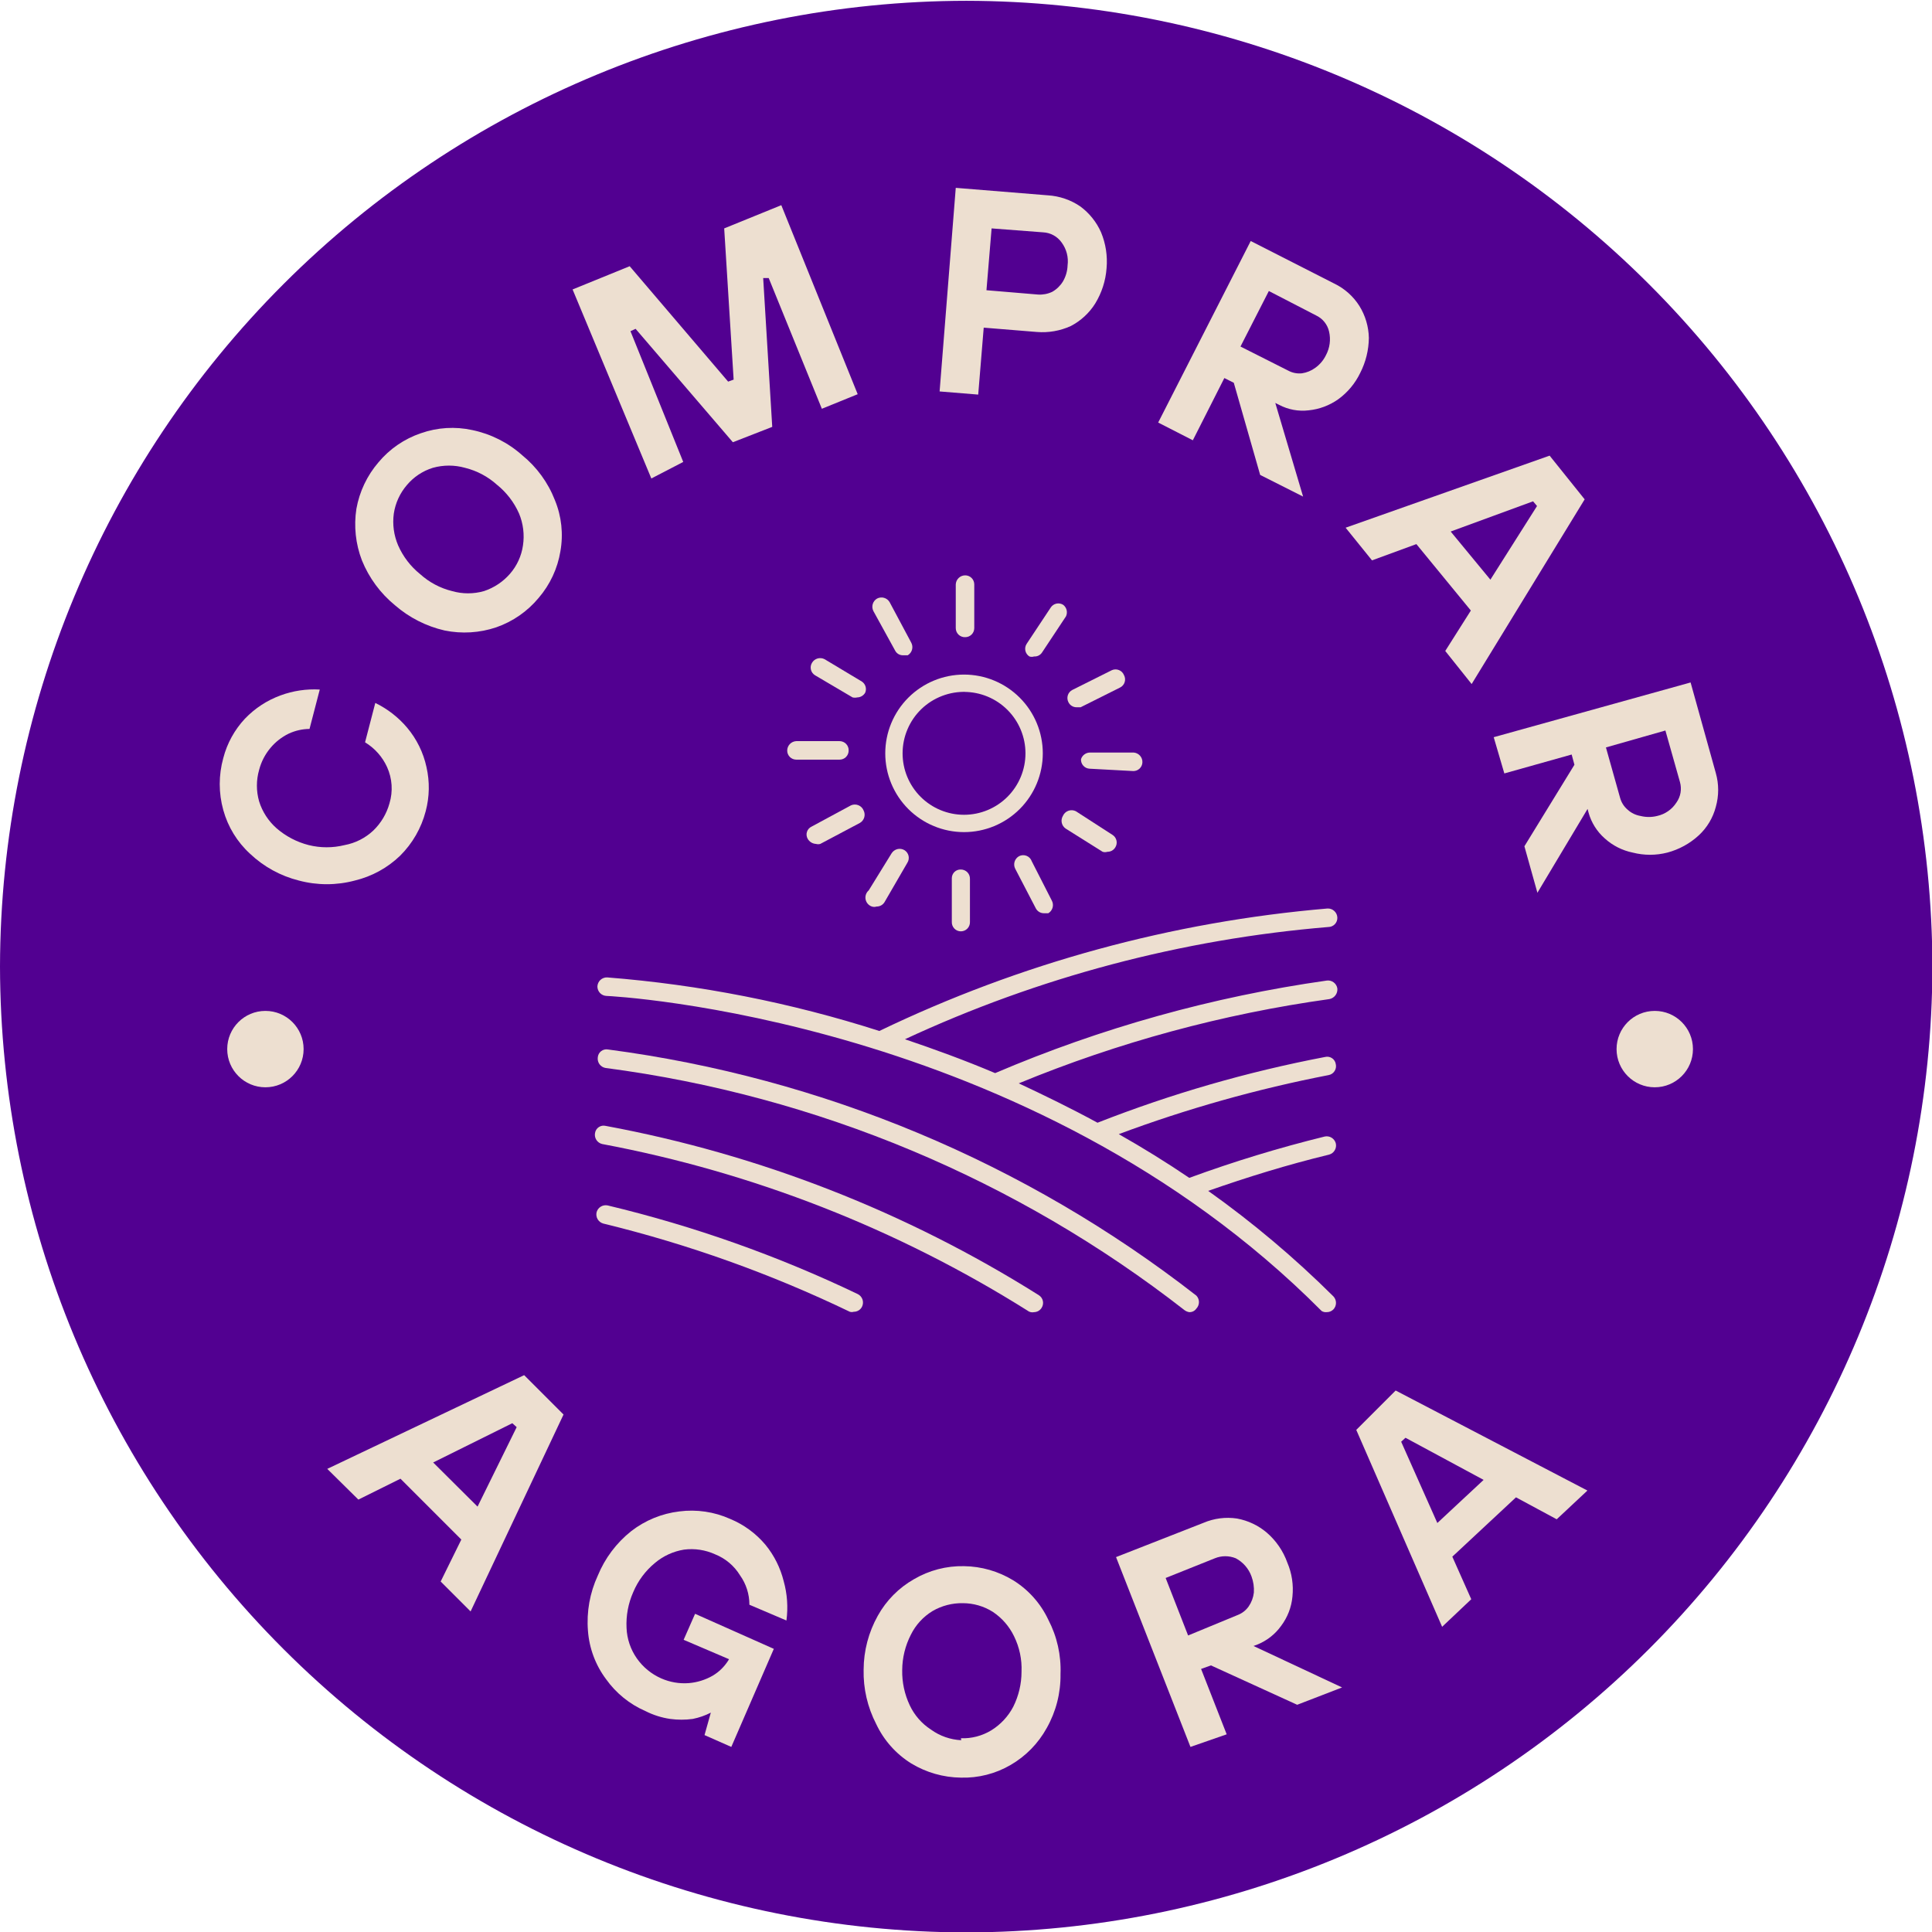 <svg width="100" height="100" viewBox="0 0 100 100" fill="none" xmlns="http://www.w3.org/2000/svg">
<g clip-path="url(#clip0)">
<path d="M50.02 100.021C36.763 100.004 24.052 94.732 14.676 85.359C5.299 75.987 0.022 63.278 0 50.021C0.027 36.767 5.307 24.064 14.683 14.695C24.059 5.327 36.766 0.057 50.02 0.041C63.278 0.063 75.986 5.34 85.359 14.717C94.732 24.093 100.004 36.804 100.021 50.062C99.988 63.309 94.709 76.003 85.338 85.367C75.967 94.73 63.268 99.999 50.02 100.021Z" fill="#520091"/>
<path d="M22.034 41.989C21.807 42.862 21.35 43.658 20.709 44.293C20.056 44.922 19.247 45.365 18.365 45.577C17.417 45.83 16.419 45.83 15.47 45.577C14.523 45.34 13.652 44.863 12.943 44.191C12.277 43.582 11.797 42.798 11.557 41.928C11.312 41.048 11.312 40.118 11.557 39.238C11.754 38.475 12.14 37.774 12.678 37.199C13.19 36.664 13.817 36.253 14.512 35.997C15.163 35.755 15.857 35.651 16.551 35.691L16.021 37.729C15.647 37.733 15.279 37.816 14.941 37.974C14.58 38.151 14.261 38.4 14.003 38.708C13.723 39.039 13.521 39.429 13.412 39.849C13.259 40.382 13.259 40.947 13.412 41.48C13.579 42.015 13.889 42.494 14.309 42.866C14.79 43.285 15.362 43.585 15.98 43.742C16.589 43.893 17.226 43.893 17.835 43.742C18.393 43.639 18.91 43.377 19.323 42.988C19.722 42.603 20.011 42.117 20.159 41.582C20.346 40.963 20.303 40.296 20.036 39.706C19.794 39.173 19.396 38.726 18.895 38.422L19.425 36.384C20.059 36.692 20.622 37.129 21.076 37.668C21.57 38.256 21.913 38.956 22.075 39.706C22.247 40.459 22.233 41.243 22.034 41.989Z" fill="#EDDFD0"/>
<path d="M27.885 30.942C27.305 31.643 26.543 32.172 25.683 32.471C24.823 32.76 23.902 32.816 23.013 32.634C22.063 32.416 21.181 31.968 20.445 31.329C19.689 30.71 19.1 29.911 18.733 29.005C18.406 28.155 18.308 27.235 18.447 26.335C18.606 25.446 19 24.615 19.589 23.93C20.169 23.234 20.931 22.712 21.79 22.422C22.641 22.123 23.558 22.067 24.44 22.259C25.402 22.458 26.296 22.908 27.029 23.563C27.785 24.178 28.368 24.979 28.721 25.887C29.067 26.725 29.165 27.644 29.006 28.537C28.859 29.426 28.471 30.258 27.885 30.942ZM26.397 29.699C26.758 29.284 26.991 28.774 27.069 28.231C27.153 27.672 27.083 27.101 26.866 26.58C26.61 26 26.218 25.489 25.724 25.092C25.254 24.668 24.687 24.367 24.073 24.215C23.527 24.061 22.948 24.061 22.401 24.215C21.876 24.378 21.409 24.69 21.056 25.112C20.699 25.529 20.466 26.037 20.384 26.58C20.307 27.14 20.385 27.711 20.608 28.231C20.863 28.811 21.255 29.322 21.749 29.719C22.219 30.143 22.786 30.444 23.4 30.595C23.94 30.749 24.512 30.749 25.052 30.595C25.572 30.422 26.037 30.113 26.397 29.699Z" fill="#EDDFD0"/>
<path d="M33.713 24.766L29.637 14.982L32.592 13.779L37.688 19.752L37.973 19.649L37.484 11.822L40.44 10.62L44.394 20.404L42.539 21.158L39.788 14.391H39.502L39.971 22.095L37.933 22.89L32.898 17.02L32.633 17.142L35.364 23.91L33.713 24.766Z" fill="#EDDFD0"/>
<path d="M48.634 20.261L49.47 9.723L54.239 10.11C54.837 10.147 55.415 10.344 55.911 10.681C56.382 11.027 56.755 11.491 56.991 12.026C57.234 12.612 57.332 13.249 57.276 13.881C57.229 14.531 57.026 15.16 56.685 15.715C56.375 16.208 55.938 16.609 55.422 16.877C54.873 17.126 54.269 17.232 53.669 17.183L50.917 16.959L50.632 20.424L48.634 20.261ZM53.73 15.246C53.982 15.262 54.235 15.213 54.464 15.104C54.689 14.977 54.878 14.794 55.014 14.574C55.164 14.32 55.248 14.033 55.258 13.738C55.313 13.319 55.204 12.896 54.953 12.556C54.844 12.4 54.701 12.272 54.535 12.18C54.369 12.088 54.184 12.035 53.995 12.026L51.325 11.822L51.059 15.022L53.73 15.246Z" fill="#EDDFD0"/>
<path d="M59.947 21.871L64.737 12.475L69.058 14.676C69.594 14.933 70.046 15.336 70.363 15.838C70.671 16.334 70.84 16.905 70.852 17.489C70.845 18.12 70.692 18.741 70.404 19.303C70.143 19.846 69.751 20.316 69.262 20.669C68.811 20.988 68.284 21.184 67.734 21.239C67.207 21.302 66.674 21.202 66.205 20.954L65.634 20.669L65.838 20.282L67.448 25.703L65.226 24.582L63.861 19.812L63.372 19.568L61.741 22.789L59.947 21.871ZM66.674 19.181C66.892 19.3 67.14 19.349 67.387 19.323C67.638 19.286 67.876 19.188 68.08 19.038C68.314 18.869 68.504 18.645 68.63 18.386C68.831 18.011 68.889 17.577 68.793 17.163C68.752 16.982 68.67 16.812 68.554 16.667C68.437 16.522 68.289 16.406 68.121 16.327L65.675 15.063L64.207 17.937L66.674 19.181Z" fill="#EDDFD0"/>
<path d="M69.649 27.314L80.208 23.584L82.022 25.846L76.172 35.406L74.806 33.694L79.556 26.192L79.352 25.948L71.015 29.005L69.649 27.314ZM73.033 27.823L74.419 26.702L77.782 30.779L76.376 31.9L73.033 27.823Z" fill="#EDDFD0"/>
<path d="M77.314 38.157L87.505 35.324L88.81 40.012C88.973 40.585 88.973 41.192 88.81 41.765C88.663 42.328 88.359 42.837 87.933 43.233C87.471 43.66 86.911 43.968 86.302 44.13C85.714 44.281 85.097 44.281 84.509 44.13C83.969 44.02 83.469 43.766 83.061 43.396C82.661 43.044 82.371 42.584 82.226 42.071L82.063 41.459L82.491 41.337L79.576 46.209L78.903 43.803L81.492 39.584L81.349 39.054L77.864 40.033L77.314 38.157ZM83.856 41.296C83.921 41.535 84.056 41.748 84.244 41.908C84.431 42.08 84.665 42.193 84.916 42.234C85.198 42.304 85.492 42.304 85.773 42.234C86.184 42.144 86.543 41.895 86.771 41.541C86.879 41.389 86.952 41.215 86.984 41.032C87.015 40.848 87.005 40.66 86.955 40.481L86.201 37.811L83.123 38.687L83.856 41.296Z" fill="#EDDFD0"/>
<path d="M16.939 76.029L27.13 71.178L29.168 73.216L24.358 83.408L22.809 81.859L26.743 73.869L26.518 73.665L18.549 77.619L16.939 76.029ZM20.363 76.172L21.627 74.908L25.398 78.659L24.134 79.943L20.363 76.172Z" fill="#EDDFD0"/>
<path d="M33.408 88.565C32.591 88.21 31.886 87.639 31.37 86.914C30.824 86.185 30.499 85.315 30.432 84.407C30.354 83.427 30.529 82.445 30.942 81.553C31.313 80.65 31.909 79.857 32.674 79.25C33.396 78.691 34.255 78.339 35.161 78.231C36.057 78.115 36.967 78.249 37.791 78.618C38.502 78.912 39.131 79.373 39.625 79.963C40.072 80.511 40.392 81.152 40.563 81.838C40.749 82.501 40.797 83.195 40.706 83.877L38.789 83.061C38.79 82.513 38.619 81.979 38.3 81.533C37.999 81.044 37.549 80.665 37.016 80.452C36.513 80.222 35.955 80.137 35.406 80.208C34.849 80.297 34.328 80.537 33.897 80.901C33.407 81.305 33.022 81.823 32.776 82.409C32.517 82.992 32.399 83.627 32.43 84.264C32.453 84.827 32.637 85.372 32.96 85.834C33.278 86.289 33.715 86.649 34.224 86.873C34.672 87.071 35.162 87.155 35.65 87.118C36.088 87.082 36.513 86.95 36.894 86.73C37.216 86.538 37.488 86.272 37.689 85.956L37.994 85.446L38.198 86.078L35.385 84.876L35.977 83.53L40.053 85.344L37.852 90.42L36.466 89.808L36.792 88.646C36.496 88.798 36.18 88.907 35.854 88.972C35.469 89.024 35.078 89.024 34.692 88.972C34.245 88.907 33.811 88.769 33.408 88.565Z" fill="#EDDFD0"/>
<path d="M49.735 92.01C48.829 91.999 47.942 91.746 47.167 91.276C46.378 90.786 45.748 90.078 45.353 89.238C44.904 88.369 44.679 87.402 44.701 86.425C44.704 85.447 44.956 84.486 45.434 83.632C45.873 82.84 46.522 82.184 47.31 81.737C48.094 81.278 48.99 81.045 49.898 81.064C50.798 81.076 51.678 81.329 52.446 81.798C53.235 82.288 53.865 82.996 54.26 83.836C54.712 84.703 54.93 85.672 54.892 86.649C54.906 87.627 54.66 88.59 54.179 89.442C53.74 90.239 53.092 90.902 52.303 91.358C51.525 91.81 50.635 92.036 49.735 92.01ZM49.735 89.972C50.287 89.992 50.832 89.85 51.305 89.564C51.788 89.266 52.182 88.844 52.446 88.341C52.727 87.777 52.874 87.156 52.874 86.527C52.901 85.892 52.767 85.262 52.487 84.692C52.24 84.18 51.86 83.743 51.386 83.428C50.922 83.136 50.386 82.981 49.837 82.98C49.287 82.97 48.744 83.111 48.268 83.388C47.786 83.681 47.397 84.105 47.147 84.611C46.855 85.179 46.702 85.807 46.698 86.445C46.686 87.072 46.819 87.693 47.086 88.26C47.327 88.776 47.708 89.213 48.186 89.523C48.645 89.855 49.19 90.046 49.756 90.073L49.735 89.972Z" fill="#EDDFD0"/>
<path d="M61.618 90.42L57.766 80.595L62.291 78.822C62.837 78.589 63.436 78.511 64.023 78.598C64.595 78.702 65.129 78.955 65.572 79.332C66.053 79.748 66.418 80.281 66.632 80.881C66.868 81.433 66.959 82.036 66.897 82.634C66.847 83.189 66.642 83.718 66.306 84.162C65.997 84.591 65.573 84.923 65.083 85.12L64.492 85.344L64.329 84.937L69.466 87.342L67.142 88.239L62.678 86.201L62.168 86.384L63.493 89.768L61.618 90.42ZM64.064 83.592C64.295 83.503 64.494 83.347 64.635 83.143C64.78 82.931 64.871 82.686 64.9 82.43C64.918 82.146 64.876 81.861 64.777 81.594C64.632 81.191 64.341 80.856 63.962 80.656C63.616 80.515 63.228 80.515 62.882 80.656L60.334 81.676L61.496 84.652L64.064 83.592Z" fill="#EDDFD0"/>
<path d="M74.644 84.203L70.2 74.011L72.239 71.973L82.165 77.151L80.575 78.638L72.748 74.419L72.524 74.623L76.152 82.776L74.644 84.203ZM74.929 80.799L73.706 79.474L77.599 75.846L78.822 77.171L74.929 80.799Z" fill="#EDDFD0"/>
<path d="M45.821 38.993C45.821 40.074 46.251 41.111 47.015 41.876C47.78 42.64 48.817 43.07 49.898 43.07C50.979 43.07 52.016 42.64 52.781 41.876C53.545 41.111 53.975 40.074 53.975 38.993C53.975 37.912 53.545 36.875 52.781 36.111C52.016 35.346 50.979 34.916 49.898 34.916C48.817 34.916 47.78 35.346 47.015 36.111C46.251 36.875 45.821 37.912 45.821 38.993ZM49.898 35.813C50.741 35.813 51.55 36.148 52.147 36.745C52.743 37.341 53.078 38.15 53.078 38.993C53.078 39.837 52.743 40.645 52.147 41.242C51.55 41.838 50.741 42.173 49.898 42.173C49.055 42.173 48.246 41.838 47.65 41.242C47.053 40.645 46.718 39.837 46.718 38.993C46.718 38.565 46.804 38.141 46.972 37.747C47.139 37.353 47.384 36.997 47.692 36.7C48.001 36.403 48.366 36.172 48.766 36.02C49.166 35.867 49.593 35.797 50.02 35.813H49.898Z" fill="#EDDFD0"/>
<path d="M50.428 32.511V30.249C50.428 30.124 50.379 30.005 50.291 29.917C50.203 29.829 50.083 29.78 49.959 29.78C49.833 29.78 49.711 29.828 49.62 29.916C49.529 30.003 49.475 30.122 49.47 30.249V32.511C49.47 32.575 49.483 32.637 49.507 32.695C49.532 32.754 49.569 32.806 49.614 32.85C49.66 32.894 49.714 32.928 49.773 32.95C49.833 32.973 49.896 32.983 49.959 32.98C50.083 32.98 50.203 32.931 50.291 32.843C50.379 32.755 50.428 32.636 50.428 32.511Z" fill="#EDDFD0"/>
<path d="M46.046 31.166C45.982 31.057 45.878 30.977 45.757 30.943C45.635 30.909 45.505 30.923 45.394 30.983C45.285 31.047 45.205 31.15 45.171 31.272C45.136 31.393 45.151 31.523 45.21 31.635L46.331 33.673C46.369 33.748 46.428 33.811 46.5 33.854C46.572 33.897 46.655 33.919 46.739 33.918H46.983C47.092 33.854 47.172 33.75 47.206 33.629C47.241 33.507 47.226 33.377 47.167 33.266L46.046 31.166Z" fill="#EDDFD0"/>
<path d="M44.619 35.283L42.683 34.121C42.571 34.062 42.441 34.048 42.32 34.082C42.198 34.116 42.094 34.196 42.03 34.305C41.997 34.358 41.975 34.417 41.965 34.479C41.956 34.541 41.959 34.605 41.974 34.665C41.989 34.726 42.016 34.783 42.054 34.833C42.092 34.883 42.139 34.925 42.194 34.957L44.13 36.098C44.21 36.116 44.294 36.116 44.374 36.098C44.458 36.096 44.539 36.072 44.61 36.029C44.681 35.986 44.741 35.926 44.782 35.854C44.825 35.754 44.832 35.643 44.802 35.539C44.773 35.435 44.708 35.345 44.619 35.283Z" fill="#EDDFD0"/>
<path d="M41.215 38.361C41.089 38.367 40.97 38.42 40.882 38.512C40.795 38.603 40.746 38.724 40.746 38.85C40.746 38.975 40.795 39.094 40.883 39.182C40.971 39.27 41.091 39.319 41.215 39.319H43.457C43.582 39.319 43.701 39.27 43.789 39.182C43.877 39.094 43.926 38.975 43.926 38.85C43.929 38.787 43.919 38.724 43.896 38.665C43.874 38.605 43.84 38.551 43.796 38.506C43.752 38.46 43.7 38.423 43.641 38.399C43.583 38.374 43.52 38.361 43.457 38.361H41.215Z" fill="#EDDFD0"/>
<path d="M44.048 41.684L42.009 42.784C41.952 42.81 41.902 42.848 41.86 42.894C41.818 42.941 41.787 42.996 41.768 43.055C41.748 43.115 41.742 43.177 41.749 43.24C41.755 43.302 41.774 43.362 41.806 43.416C41.849 43.492 41.911 43.557 41.986 43.603C42.061 43.649 42.146 43.676 42.234 43.681C42.307 43.702 42.385 43.702 42.458 43.681L44.496 42.601C44.609 42.54 44.693 42.438 44.731 42.316C44.769 42.194 44.758 42.062 44.7 41.949C44.676 41.888 44.639 41.832 44.593 41.786C44.546 41.739 44.491 41.702 44.43 41.678C44.369 41.653 44.304 41.641 44.238 41.642C44.172 41.643 44.108 41.657 44.048 41.684Z" fill="#EDDFD0"/>
<path d="M45.128 46.922C45.208 46.948 45.293 46.948 45.373 46.922C45.454 46.923 45.535 46.903 45.606 46.864C45.678 46.825 45.738 46.767 45.781 46.698L46.963 44.66C46.997 44.607 47.02 44.549 47.031 44.488C47.042 44.427 47.041 44.364 47.028 44.303C47.015 44.243 46.989 44.185 46.954 44.135C46.918 44.084 46.873 44.04 46.82 44.007C46.765 43.974 46.704 43.951 46.641 43.941C46.577 43.931 46.512 43.934 46.45 43.949C46.388 43.965 46.329 43.992 46.277 44.03C46.225 44.068 46.181 44.115 46.147 44.17L44.965 46.086C44.899 46.142 44.85 46.215 44.821 46.297C44.793 46.379 44.786 46.467 44.803 46.552C44.82 46.637 44.859 46.716 44.916 46.781C44.973 46.846 45.046 46.895 45.128 46.922Z" fill="#EDDFD0"/>
<path d="M49.266 45.455V47.717C49.263 47.781 49.273 47.844 49.296 47.903C49.318 47.962 49.352 48.016 49.396 48.062C49.44 48.108 49.492 48.144 49.551 48.169C49.609 48.194 49.672 48.206 49.735 48.206C49.859 48.206 49.978 48.157 50.066 48.069C50.154 47.981 50.204 47.862 50.204 47.738V45.495C50.206 45.432 50.196 45.369 50.174 45.31C50.152 45.25 50.117 45.196 50.074 45.151C50.03 45.105 49.977 45.069 49.919 45.044C49.861 45.019 49.798 45.006 49.735 45.006C49.674 45.004 49.614 45.013 49.557 45.034C49.5 45.056 49.448 45.088 49.404 45.13C49.361 45.172 49.326 45.222 49.302 45.278C49.278 45.334 49.266 45.394 49.266 45.455Z" fill="#EDDFD0"/>
<path d="M52.751 44.313C52.639 44.374 52.554 44.476 52.516 44.598C52.478 44.72 52.489 44.852 52.547 44.965L53.607 47.004C53.646 47.084 53.707 47.152 53.783 47.199C53.858 47.245 53.946 47.27 54.035 47.269H54.259C54.368 47.205 54.448 47.101 54.482 46.979C54.517 46.858 54.502 46.728 54.443 46.616L53.403 44.578C53.382 44.515 53.346 44.458 53.3 44.409C53.255 44.361 53.199 44.323 53.137 44.298C53.075 44.273 53.009 44.261 52.943 44.264C52.876 44.267 52.811 44.283 52.751 44.313Z" fill="#EDDFD0"/>
<path d="M55.014 42.234C54.951 42.341 54.93 42.467 54.957 42.588C54.983 42.709 55.055 42.816 55.157 42.886L57.073 44.089C57.152 44.115 57.238 44.115 57.317 44.089C57.399 44.09 57.479 44.07 57.551 44.031C57.622 43.992 57.682 43.934 57.725 43.865C57.759 43.813 57.782 43.755 57.793 43.693C57.804 43.632 57.803 43.569 57.79 43.509C57.777 43.448 57.751 43.391 57.716 43.34C57.68 43.289 57.635 43.246 57.582 43.213L55.687 41.989C55.627 41.959 55.561 41.941 55.494 41.937C55.427 41.933 55.36 41.943 55.297 41.966C55.234 41.989 55.176 42.024 55.128 42.07C55.079 42.117 55.04 42.172 55.014 42.234Z" fill="#EDDFD0"/>
<path d="M55.952 39.299C55.949 39.36 55.958 39.422 55.979 39.48C56 39.538 56.033 39.591 56.074 39.636C56.116 39.682 56.166 39.719 56.222 39.745C56.278 39.771 56.338 39.785 56.4 39.788L58.663 39.91C58.783 39.91 58.9 39.864 58.987 39.78C59.074 39.697 59.126 39.583 59.131 39.462C59.137 39.335 59.093 39.212 59.01 39.117C58.926 39.022 58.809 38.962 58.683 38.952H56.441C56.332 38.947 56.225 38.979 56.137 39.042C56.048 39.104 55.983 39.195 55.952 39.299Z" fill="#EDDFD0"/>
<path d="M57.542 34.692L55.504 35.711C55.449 35.739 55.4 35.778 55.36 35.825C55.32 35.872 55.29 35.926 55.271 35.985C55.252 36.044 55.245 36.105 55.25 36.167C55.255 36.228 55.272 36.289 55.3 36.343C55.339 36.424 55.4 36.491 55.475 36.538C55.551 36.585 55.639 36.609 55.728 36.608H55.932L57.97 35.589C58.028 35.561 58.079 35.522 58.121 35.473C58.163 35.425 58.194 35.368 58.213 35.307C58.232 35.246 58.239 35.182 58.232 35.118C58.225 35.054 58.205 34.993 58.174 34.937C58.15 34.878 58.114 34.826 58.069 34.781C58.023 34.737 57.969 34.702 57.91 34.68C57.851 34.657 57.788 34.646 57.725 34.648C57.662 34.65 57.599 34.665 57.542 34.692Z" fill="#EDDFD0"/>
<path d="M55.034 31.308C54.982 31.274 54.924 31.251 54.863 31.24C54.801 31.229 54.739 31.23 54.678 31.243C54.617 31.257 54.56 31.282 54.509 31.317C54.458 31.353 54.415 31.398 54.382 31.451L53.139 33.326C53.105 33.378 53.081 33.437 53.07 33.498C53.059 33.559 53.06 33.621 53.073 33.682C53.087 33.743 53.112 33.8 53.148 33.851C53.183 33.902 53.229 33.945 53.281 33.978C53.361 34.005 53.446 34.005 53.526 33.978C53.606 33.984 53.686 33.968 53.757 33.932C53.829 33.896 53.89 33.842 53.934 33.775L55.177 31.899C55.223 31.799 55.234 31.686 55.209 31.579C55.183 31.472 55.121 31.376 55.034 31.308Z" fill="#EDDFD0"/>
<path d="M68.671 67.916C68.735 67.918 68.799 67.906 68.859 67.881C68.918 67.857 68.972 67.82 69.017 67.774C69.103 67.683 69.151 67.563 69.151 67.438C69.151 67.312 69.103 67.192 69.017 67.101C67.009 65.106 64.842 63.279 62.535 61.639C64.574 60.925 66.612 60.293 68.793 59.763C68.916 59.73 69.022 59.649 69.087 59.538C69.152 59.428 69.171 59.297 69.139 59.172C69.106 59.053 69.028 58.951 68.922 58.886C68.817 58.822 68.69 58.8 68.569 58.826C66.194 59.41 63.853 60.124 61.557 60.966C60.354 60.151 59.131 59.397 57.908 58.703C61.439 57.386 65.073 56.363 68.772 55.646C68.835 55.634 68.894 55.609 68.947 55.574C68.999 55.538 69.044 55.492 69.078 55.439C69.112 55.386 69.136 55.326 69.146 55.264C69.157 55.201 69.154 55.137 69.139 55.075C69.13 55.014 69.108 54.955 69.074 54.903C69.041 54.85 68.997 54.805 68.945 54.771C68.893 54.736 68.835 54.713 68.774 54.702C68.712 54.691 68.649 54.693 68.589 54.708C64.565 55.476 60.621 56.615 56.807 58.112C55.421 57.358 54.035 56.685 52.731 56.074C57.886 53.948 63.29 52.482 68.813 51.712C68.937 51.687 69.048 51.617 69.123 51.516C69.199 51.414 69.234 51.288 69.221 51.161C69.201 51.035 69.132 50.922 69.029 50.846C68.926 50.769 68.797 50.736 68.671 50.754C62.764 51.591 56.994 53.202 51.508 55.544C49.918 54.871 48.348 54.301 46.84 53.791C53.745 50.579 61.163 48.613 68.752 47.982C68.815 47.982 68.878 47.969 68.936 47.944C68.995 47.919 69.047 47.883 69.091 47.837C69.135 47.792 69.169 47.737 69.191 47.678C69.213 47.619 69.224 47.556 69.221 47.493C69.218 47.428 69.203 47.365 69.176 47.307C69.149 47.248 69.111 47.196 69.063 47.153C69.016 47.109 68.961 47.075 68.9 47.053C68.84 47.031 68.776 47.021 68.711 47.024C60.658 47.709 52.798 49.857 45.515 53.363C40.943 51.898 36.217 50.968 31.43 50.591C31.366 50.588 31.302 50.598 31.242 50.62C31.181 50.642 31.126 50.676 31.078 50.72C31.031 50.763 30.993 50.816 30.966 50.874C30.939 50.932 30.924 50.995 30.921 51.06C30.921 51.186 30.97 51.307 31.057 51.399C31.144 51.49 31.264 51.544 31.39 51.549C31.593 51.549 53.281 52.65 68.406 67.856C68.484 67.906 68.578 67.927 68.671 67.916Z" fill="#EDDFD0"/>
<path d="M61.557 67.917C61.628 67.919 61.7 67.904 61.764 67.872C61.828 67.84 61.883 67.792 61.923 67.733C62.01 67.642 62.058 67.522 62.058 67.397C62.058 67.272 62.01 67.151 61.923 67.061C53.088 60.179 42.575 55.781 31.471 54.321C31.409 54.309 31.345 54.311 31.284 54.326C31.222 54.341 31.165 54.368 31.115 54.407C31.065 54.445 31.024 54.493 30.994 54.549C30.964 54.605 30.946 54.666 30.941 54.729C30.924 54.855 30.956 54.984 31.032 55.087C31.109 55.19 31.222 55.259 31.349 55.279C42.276 56.711 52.621 61.039 61.312 67.815C61.384 67.868 61.468 67.903 61.557 67.917Z" fill="#EDDFD0"/>
<path d="M53.527 67.917C53.605 67.915 53.681 67.893 53.749 67.854C53.816 67.815 53.873 67.76 53.914 67.693C53.948 67.641 53.971 67.582 53.982 67.521C53.993 67.46 53.992 67.398 53.979 67.337C53.966 67.276 53.941 67.219 53.905 67.168C53.869 67.117 53.824 67.074 53.771 67.04C46.919 62.727 39.311 59.752 31.35 58.276C31.289 58.261 31.227 58.259 31.165 58.269C31.104 58.28 31.046 58.304 30.994 58.338C30.942 58.373 30.898 58.417 30.864 58.47C30.831 58.522 30.809 58.581 30.799 58.643C30.775 58.767 30.799 58.895 30.868 59.002C30.936 59.108 31.043 59.184 31.166 59.214C38.98 60.681 46.448 63.606 53.18 67.835C53.228 67.874 53.284 67.902 53.344 67.916C53.404 67.93 53.467 67.93 53.527 67.917Z" fill="#EDDFD0"/>
<path d="M31.452 62.393C31.33 62.368 31.204 62.389 31.098 62.454C30.992 62.518 30.914 62.62 30.881 62.74C30.85 62.864 30.869 62.995 30.933 63.106C30.998 63.217 31.104 63.297 31.227 63.331C35.629 64.403 39.905 65.933 43.987 67.897C44.054 67.917 44.125 67.917 44.191 67.897C44.28 67.898 44.368 67.873 44.444 67.826C44.52 67.779 44.58 67.712 44.619 67.632C44.675 67.515 44.684 67.382 44.642 67.259C44.599 67.137 44.511 67.037 44.395 66.98C40.255 64.998 35.916 63.461 31.452 62.393Z" fill="#EDDFD0"/>
<path d="M85.65 56.278C86.742 56.278 87.627 55.393 87.627 54.301C87.627 53.209 86.742 52.324 85.65 52.324C84.558 52.324 83.673 53.209 83.673 54.301C83.673 55.393 84.558 56.278 85.65 56.278Z" fill="#EDDFD0"/>
<path d="M13.738 56.278C14.83 56.278 15.715 55.393 15.715 54.301C15.715 53.209 14.83 52.324 13.738 52.324C12.646 52.324 11.761 53.209 11.761 54.301C11.761 55.393 12.646 56.278 13.738 56.278Z" fill="#EDDFD0"/>
</g>
<defs>
<clipPath id="clip0">
<rect width="100" height="100" fill="white"/>
</clipPath>
</defs>
</svg>
